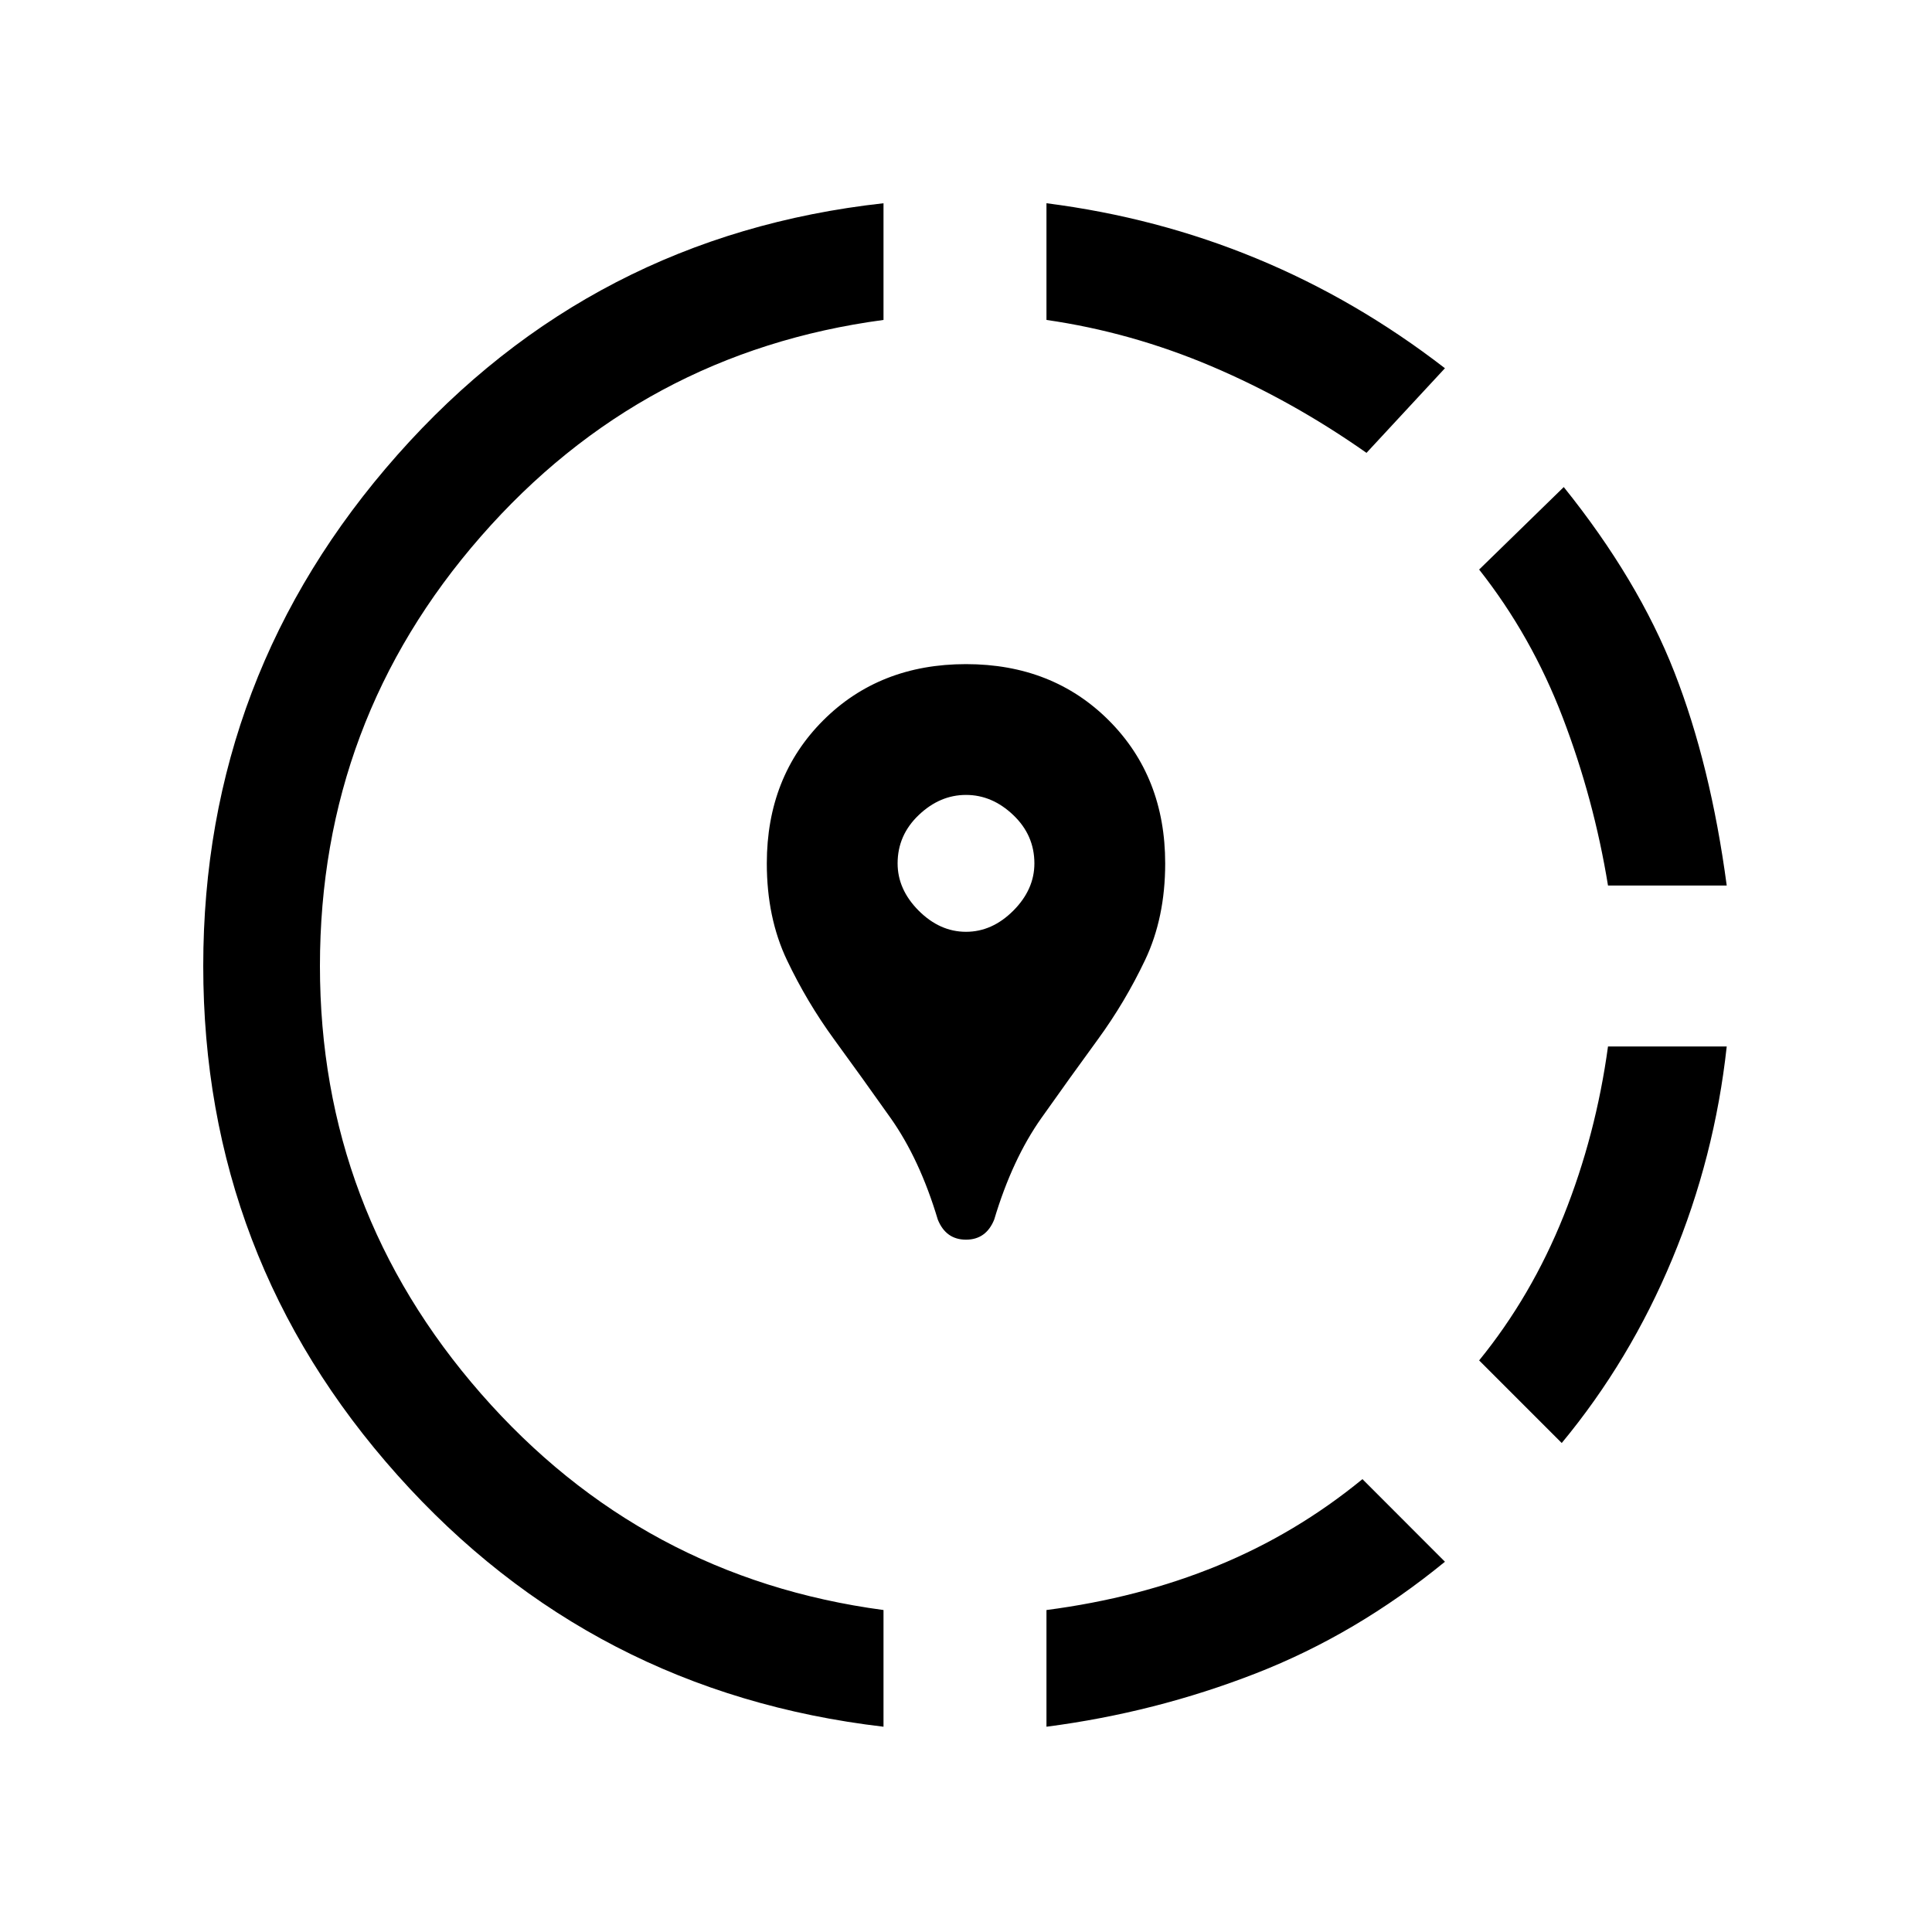 <svg xmlns="http://www.w3.org/2000/svg" height="20" width="20"><path d="M14.104 15.312 14.958 16.167Q14.042 16.917 13 17.323Q11.958 17.729 10.833 17.875V16.667Q11.792 16.542 12.604 16.208Q13.417 15.875 14.104 15.312ZM17.875 10.833Q17.75 11.979 17.312 13.031Q16.875 14.083 16.167 14.938L15.312 14.083Q15.854 13.417 16.188 12.583Q16.521 11.75 16.646 10.833ZM16.188 5.042Q16.958 6 17.333 6.958Q17.708 7.917 17.875 9.167H16.646Q16.5 8.271 16.177 7.427Q15.854 6.583 15.312 5.896ZM9.146 2.104V3.312Q6.646 3.646 4.979 5.552Q3.312 7.458 3.312 10Q3.312 12.521 4.979 14.427Q6.646 16.333 9.146 16.667V17.875Q6.125 17.521 4.115 15.271Q2.104 13.021 2.104 10Q2.104 6.979 4.115 4.708Q6.125 2.438 9.146 2.104ZM10.833 2.104Q11.979 2.25 13.01 2.677Q14.042 3.104 14.958 3.812L14.146 4.688Q13.375 4.146 12.542 3.792Q11.708 3.438 10.833 3.312ZM10 12.833Q9.896 12.833 9.823 12.781Q9.75 12.729 9.708 12.625Q9.521 12 9.219 11.573Q8.917 11.146 8.635 10.76Q8.354 10.375 8.146 9.938Q7.938 9.5 7.938 8.938Q7.938 8.042 8.521 7.458Q9.104 6.875 10 6.875Q10.896 6.875 11.479 7.458Q12.062 8.042 12.062 8.938Q12.062 9.5 11.854 9.938Q11.646 10.375 11.365 10.76Q11.083 11.146 10.781 11.573Q10.479 12 10.292 12.625Q10.25 12.729 10.177 12.781Q10.104 12.833 10 12.833ZM10 9.646Q10.271 9.646 10.49 9.427Q10.708 9.208 10.708 8.938Q10.708 8.646 10.49 8.438Q10.271 8.229 10 8.229Q9.729 8.229 9.51 8.438Q9.292 8.646 9.292 8.938Q9.292 9.208 9.51 9.427Q9.729 9.646 10 9.646Z"/></svg>